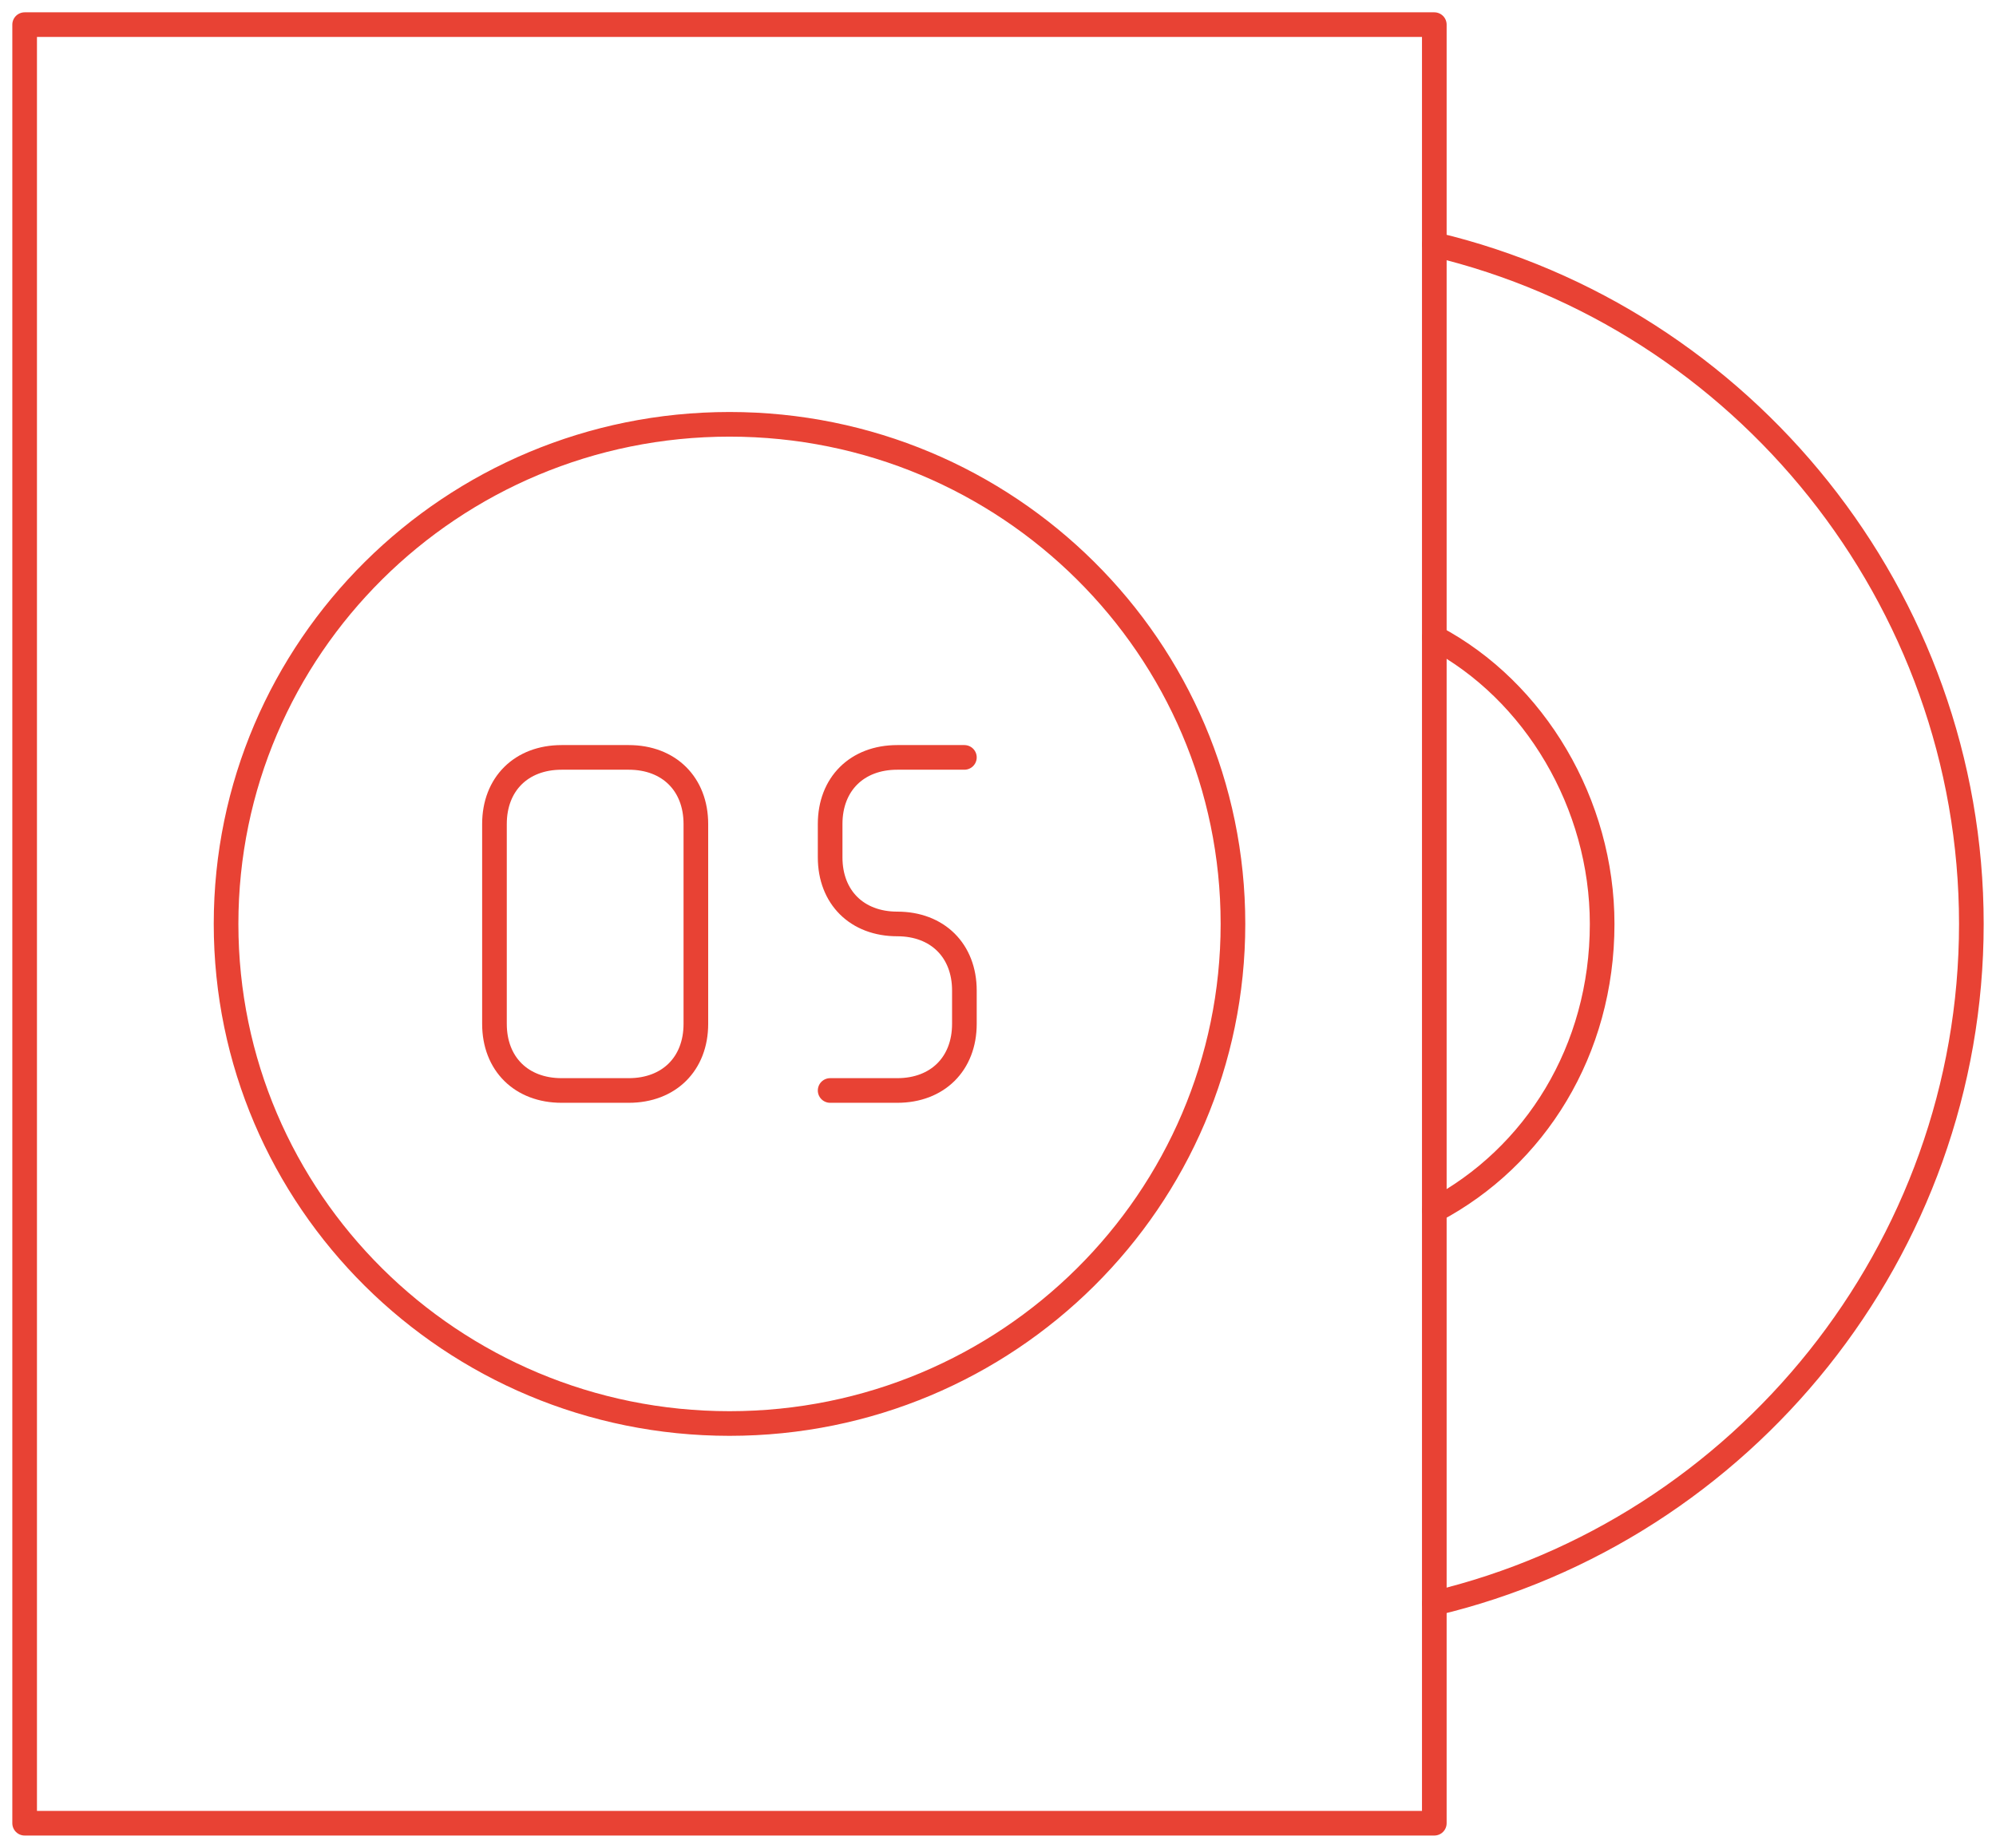 <svg width="81" height="75" viewBox="0 0 81 75" fill="none" xmlns="http://www.w3.org/2000/svg">
<path d="M58.206 1H1V74H58.206V1Z" stroke="#E84234" stroke-miterlimit="10" stroke-linecap="round" stroke-linejoin="round"/>
<path d="M29.605 57.777C40.888 57.777 50.035 48.699 50.035 37.499C50.035 26.3 40.888 17.222 29.605 17.222C18.321 17.222 9.174 26.3 9.174 37.499C9.174 48.699 18.321 57.777 29.605 57.777Z" stroke="#E84234" stroke-miterlimit="10" stroke-linecap="round" stroke-linejoin="round"/>
<path d="M58.207 9.922C70.738 12.896 80 24.252 80 37.5C80 50.748 70.738 62.103 58.207 65.077" stroke="#E84234" stroke-miterlimit="10" stroke-linecap="round" stroke-linejoin="round"/>
<path d="M58.207 25.874C62.293 28.037 65.017 32.633 65.017 37.5C65.017 42.637 62.293 46.963 58.207 49.126" stroke="#E84234" stroke-miterlimit="10" stroke-linecap="round" stroke-linejoin="round"/>
<path d="M25.515 44.26H22.791C21.156 44.26 20.066 43.178 20.066 41.556V33.445C20.066 31.823 21.156 30.741 22.791 30.741H25.515C27.149 30.741 28.239 31.823 28.239 33.445V41.556C28.239 43.178 27.149 44.26 25.515 44.26Z" stroke="#E84234" stroke-miterlimit="10" stroke-linecap="round" stroke-linejoin="round"/>
<path d="M39.136 30.741H36.412C34.777 30.741 33.688 31.823 33.688 33.445V34.797C33.688 36.419 34.777 37.501 36.412 37.501C38.046 37.501 39.136 38.582 39.136 40.204V41.556C39.136 43.178 38.046 44.26 36.412 44.26H33.688" stroke="#E84234" stroke-miterlimit="10" stroke-linecap="round" stroke-linejoin="round"/>
</svg>
